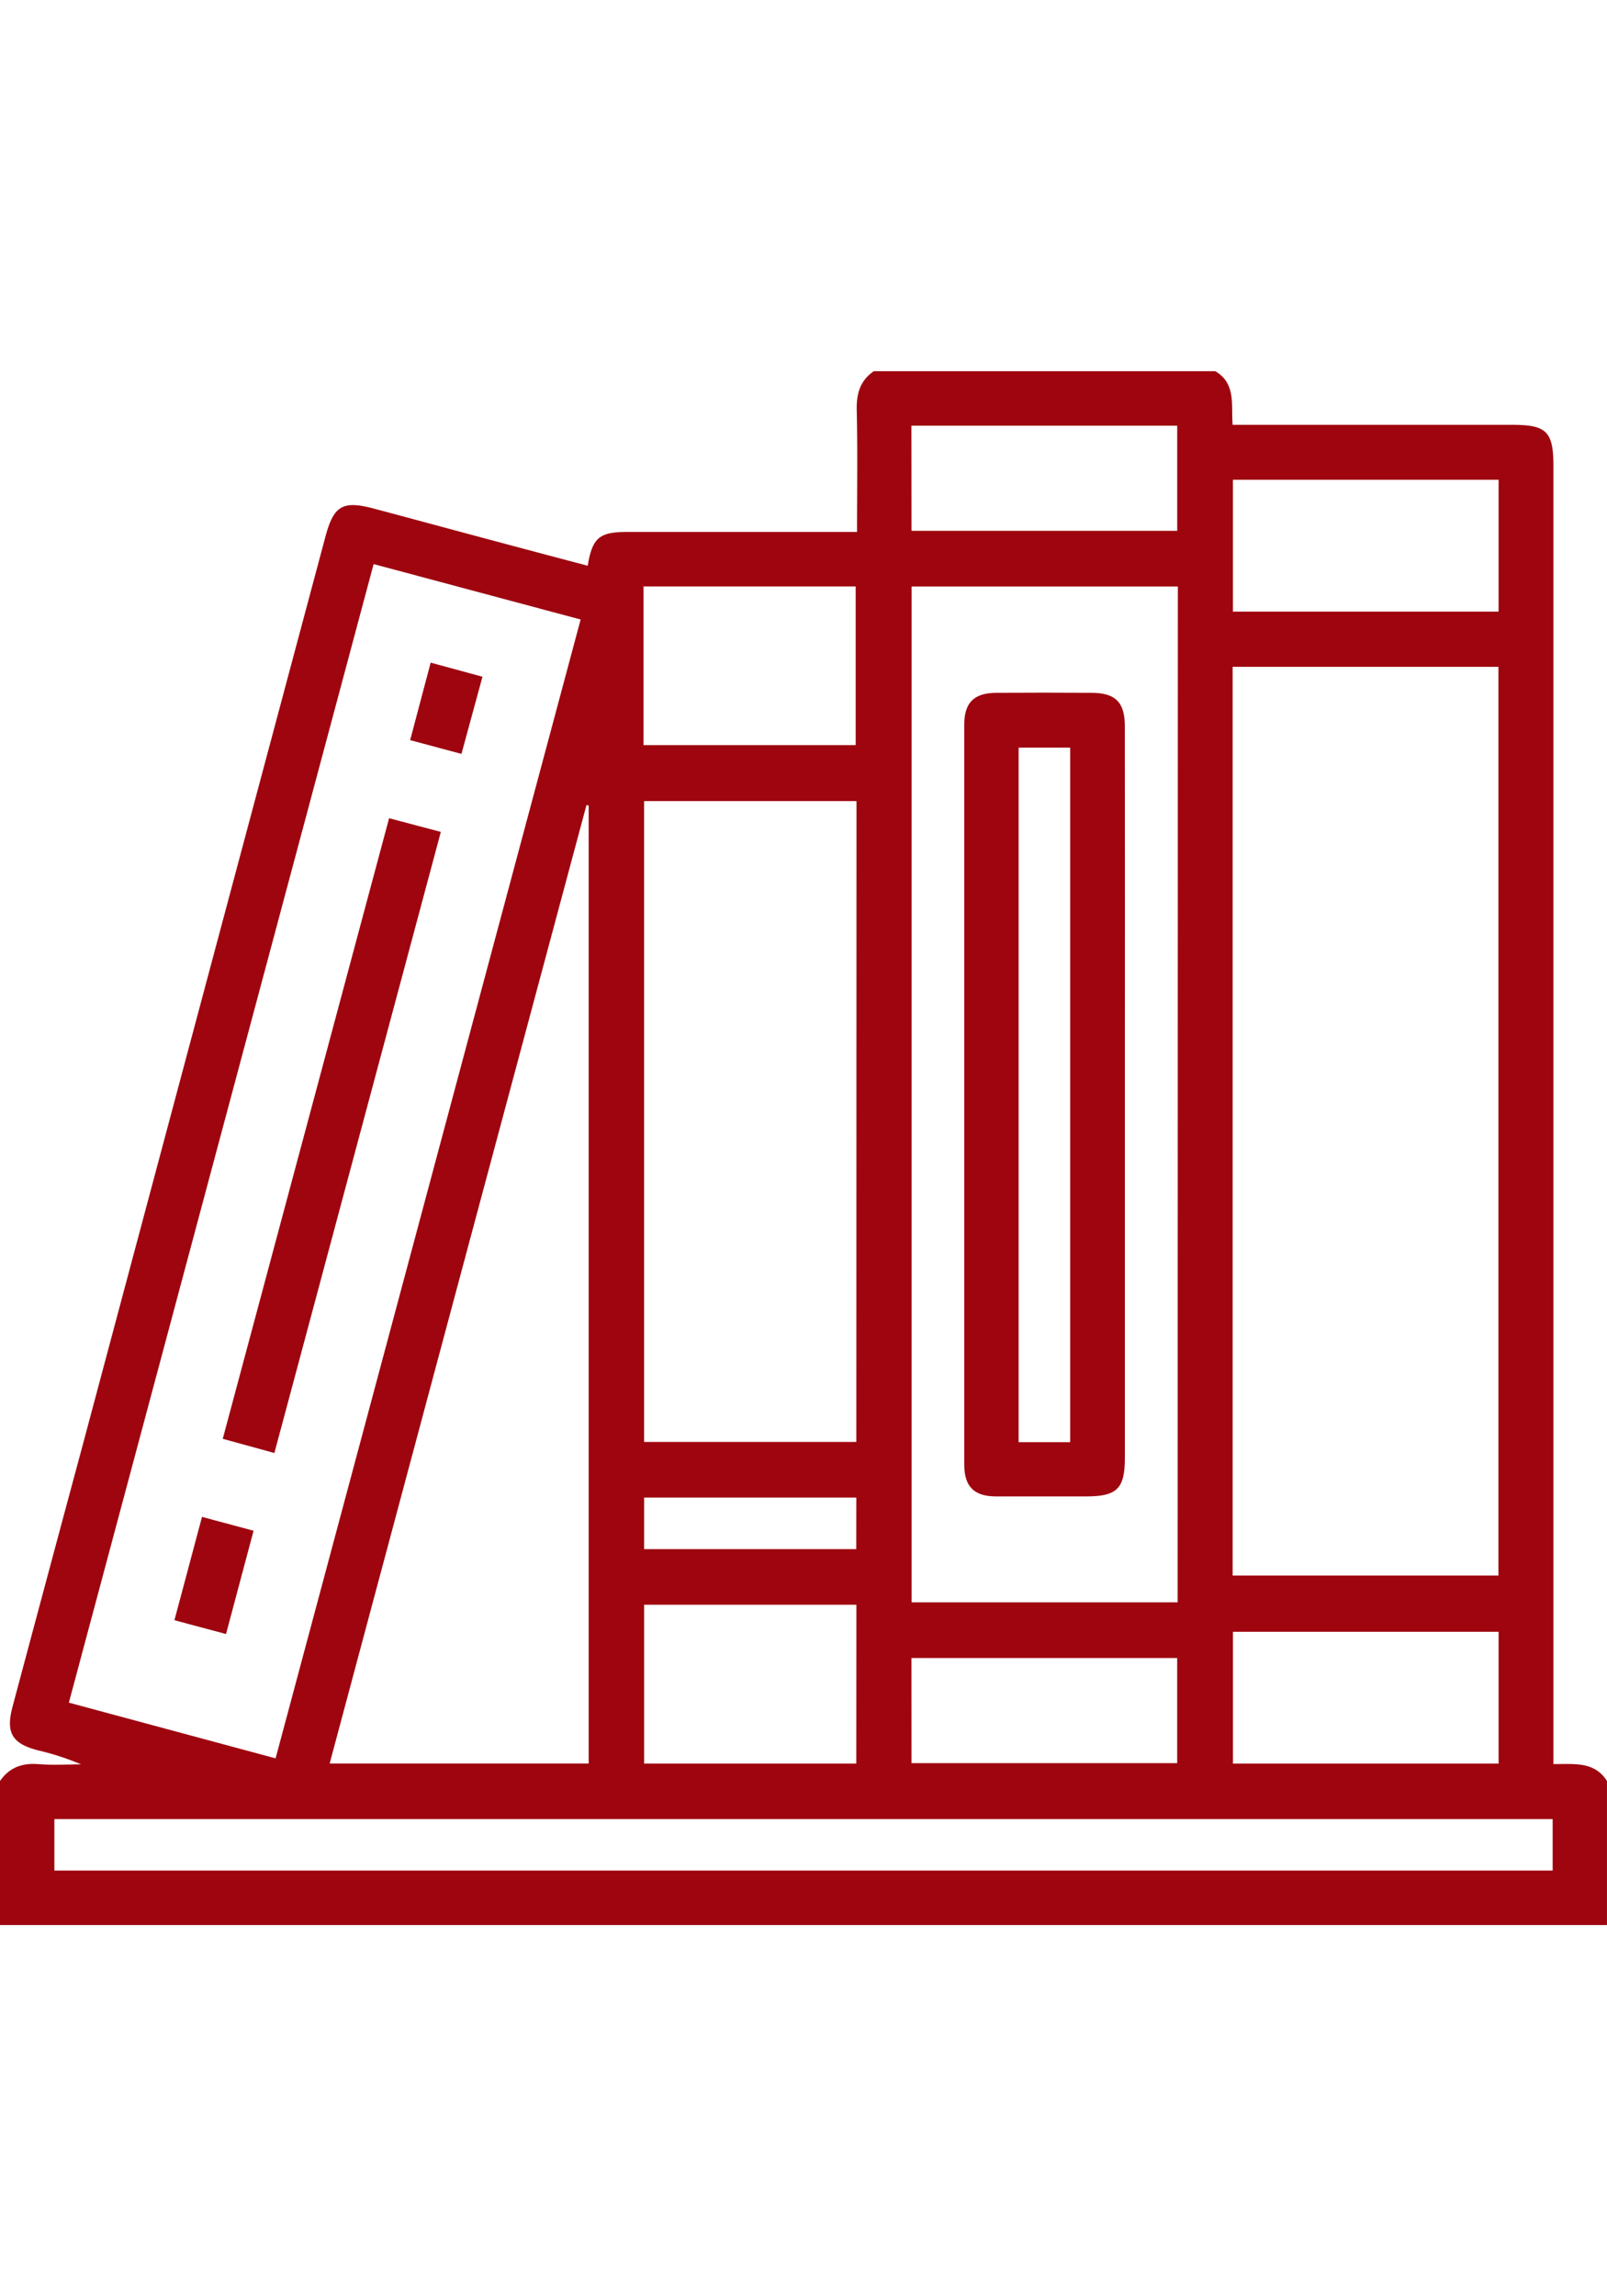 <svg xmlns="http://www.w3.org/2000/svg" id="b60f1aeb-31d6-493c-ac75-148f53d9acc2" data-name="Capa 1" width="35" height="50" viewBox="0 0 475.57 459.72">
    <g fill="#9e050f">
        <path d="M487.78,437.26v42.6H12.22v-42.6c2.78-4.06,6.63-5.41,11.48-5,4.15.33,8.34.07,12.52.07a76.36,76.36,0,0,0-12.69-4.14c-7.77-2-9.66-5.23-7.58-13q10.46-39.15,21-78.29Q72.72,202.95,108.55,69c2.44-9.12,5.13-10.66,14.3-8.22,11.62,3.09,23.23,6.25,34.84,9.35q14.2,3.8,28.45,7.56c1.39-8.31,3.48-10,11.66-10q31.19,0,62.37,0h5.68c0-12.4.19-24.25-.09-36.08-.11-4.84,1-8.69,5.05-11.48H371.86C378.1,23.78,376.52,30.28,377,36h82.81c10.1,0,12.12,2,12.12,12.16V432.23C478.06,432.28,484.11,431.38,487.78,437.26ZM377,376.46h78.66V107.6H377ZM122.79,77.2,32.6,414.06l61.18,16.48Q139,261.77,184.05,93.6Zm238,6.63H282V384.38h78.73Zm-95.1,63.49H202.83v189.6h62.81ZM186.43,432.06V148.64l-.65-.14q-38,141.58-76,283.56Zm285.28,16.45H28.31v15.23h443.4Zm-16-357.25v-39H377.08v39Zm0,340.83v-39H377.09v39ZM202.66,130.76h62.79V83.82H202.66Zm63,254.33H202.84v47h62.79Zm16.3-317.73h78.64V36.25H281.93Zm0,364.6h78.63V400.85H281.94Zm-16.32-78.58H202.84v15.26h62.78Z" transform="translate(-12.22 -20.14)"></path>
        <path d="M93.42,340.2,78.14,336c16.41-61.23,32.76-122.21,49.23-183.61l15.31,4.05C126.22,217.81,109.87,278.83,93.42,340.2Z" transform="translate(-12.22 -20.14)"></path>
        <path d="M72,359.1l15.26,4.1c-2.73,10.24-5.37,20.15-8.15,30.56l-15.27-4.09Z" transform="translate(-12.22 -20.14)"></path>
        <path d="M148.78,133.36l-15.18-4.07,6.07-22.93L155,110.53Z" transform="translate(-12.22 -20.14)"></path>
        <path d="M345.11,234.14q0,53.75,0,107.5c0,9.09-2.31,11.39-11.4,11.4-8.91,0-17.83,0-26.75,0-6.47,0-9.38-2.93-9.38-9.4q0-109.49,0-218.95c0-6.49,2.9-9.35,9.39-9.4q14.11-.09,28.23,0c7.11,0,9.9,2.78,9.9,9.89Q345.15,179.66,345.11,234.14ZM328.92,337V131.51H313.66V337Z" transform="translate(-12.22 -20.14)"></path>
    </g>
</svg>
